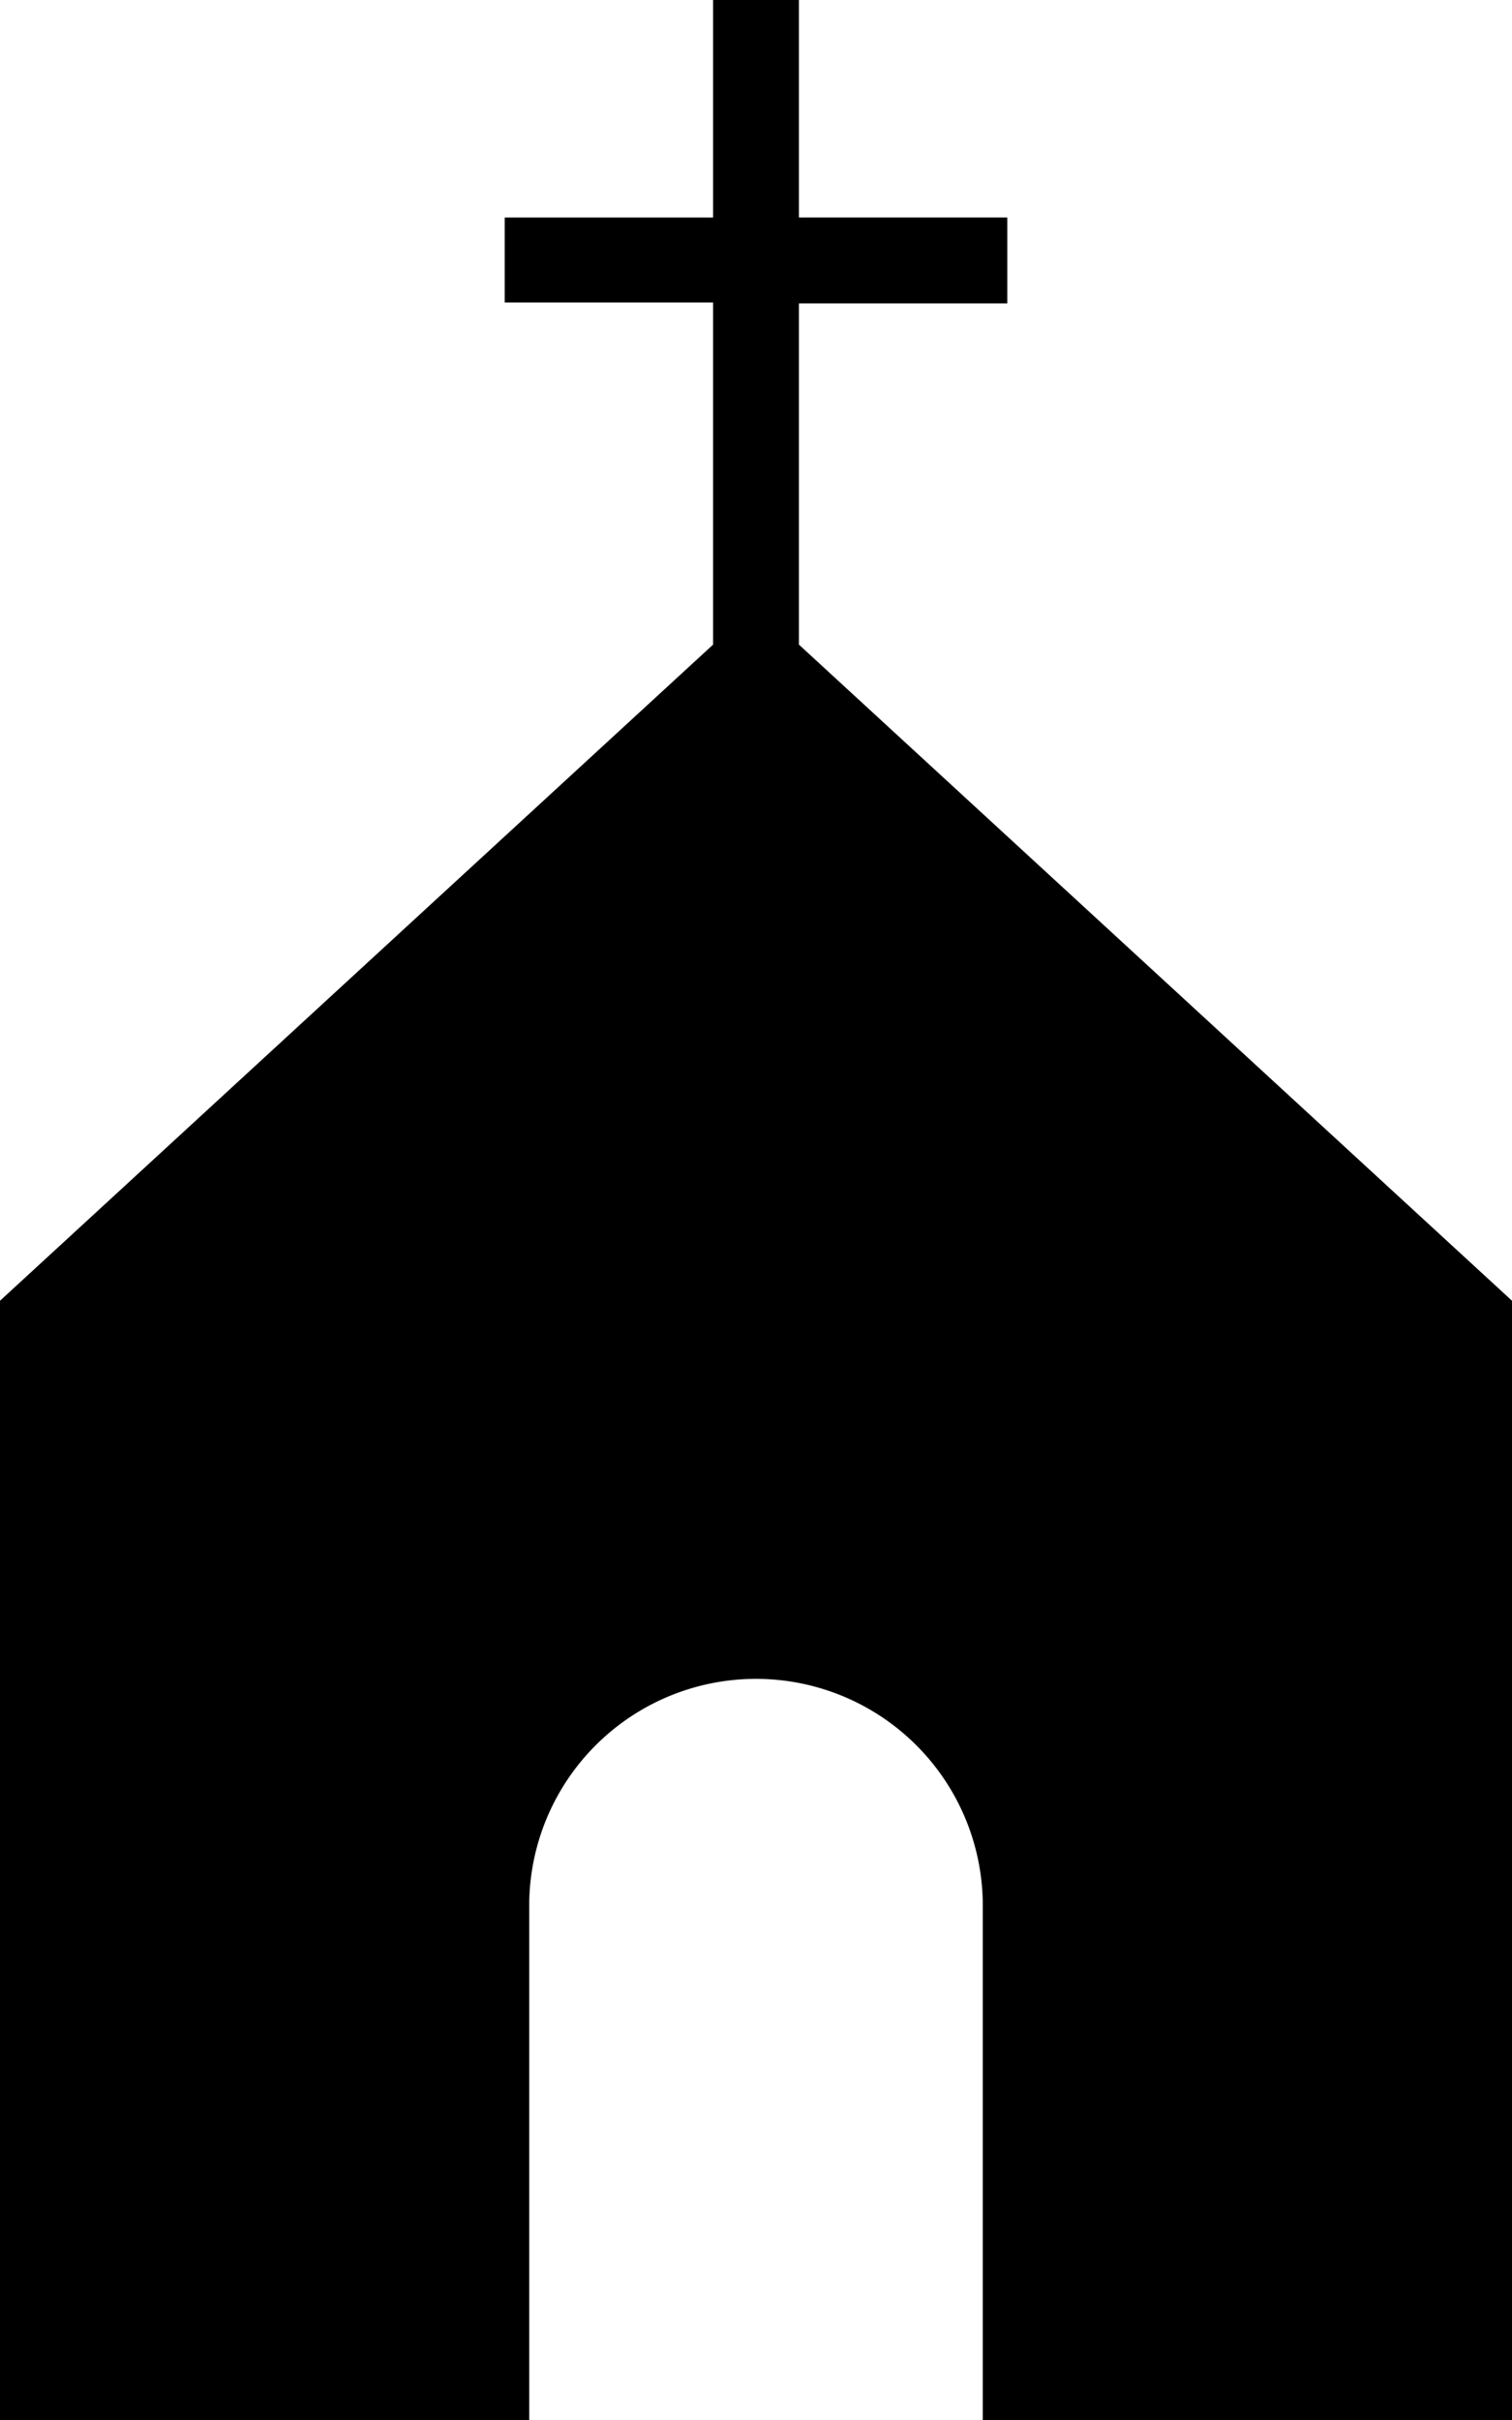 <svg xmlns="http://www.w3.org/2000/svg" viewBox="0 0 50 80"><g id="Layer_2" data-name="Layer 2"><g id="Layer_1-2" data-name="Layer 1"><path d="M50,43V80H32.5V63a7.5,7.5,0,0,0-15,0V80H0V43L23.58,21.31V10H16.69V7.19h6.89V0h2.84V21.31Z"/><rect x="26.42" y="7.19" width="6.89" height="2.84"/></g></g></svg>
